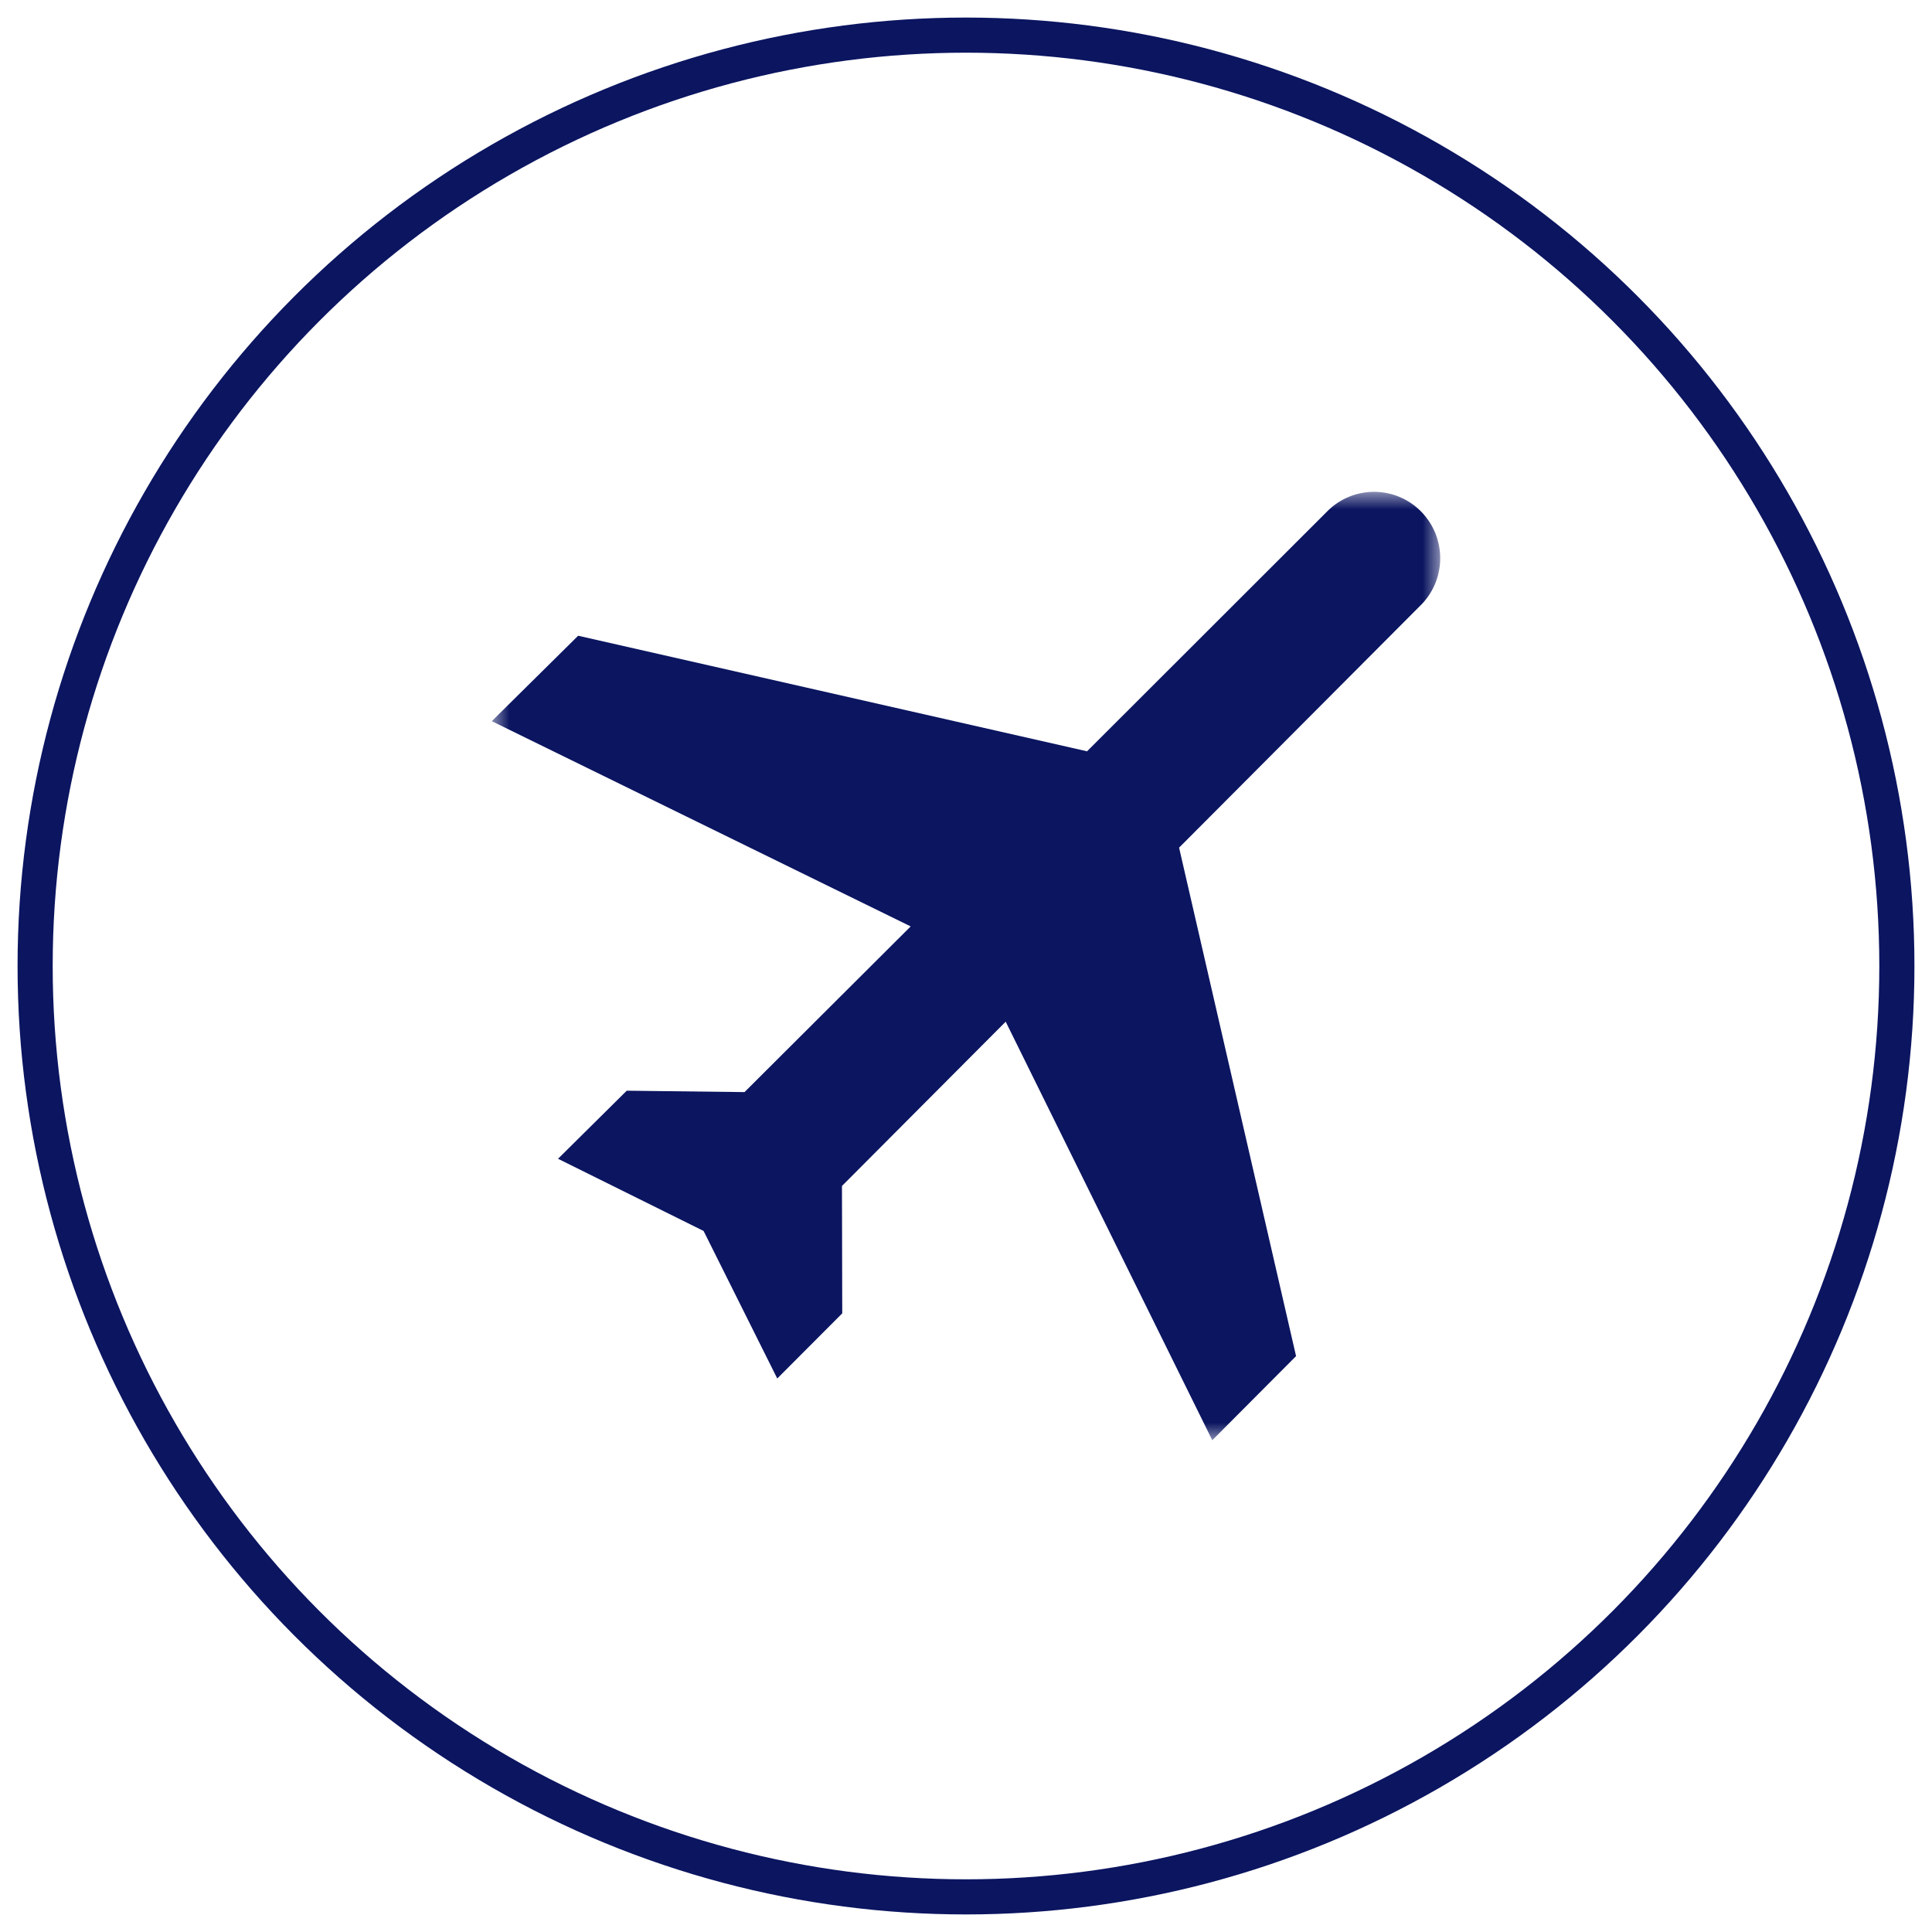 <svg xmlns="http://www.w3.org/2000/svg" xmlns:xlink="http://www.w3.org/1999/xlink" width="55" height="55" viewBox="0 0 55 55">
    <defs>
        <path id="a" d="M0 0h27v27H0z"/>
    </defs>
    <g fill="none" fill-rule="evenodd" transform="translate(1 1)">
        <circle cx="26.5" cy="26.5" r="26.5" stroke="#0B1560"/>
        <g transform="translate(13 13)">
            <mask id="b" fill="#fff">
                <use xlink:href="#a"/>
            </mask>
            <path fill="#0B1560" d="M26.448 3.226l-6.882 6.905 3.33 14.475L20.511 27 14.63 15.085l-4.661 4.677.008 3.626-1.85 1.855-2.097-4.2-4.144-2.055 1.956-1.938 3.353.04 4.73-4.717L0 6.53l2.459-2.432 14.487 3.29 6.84-6.833a1.878 1.878 0 0 1 2.662 0 1.894 1.894 0 0 1 0 2.672" mask="url(#b)"/>
        </g>
    </g>
</svg>
